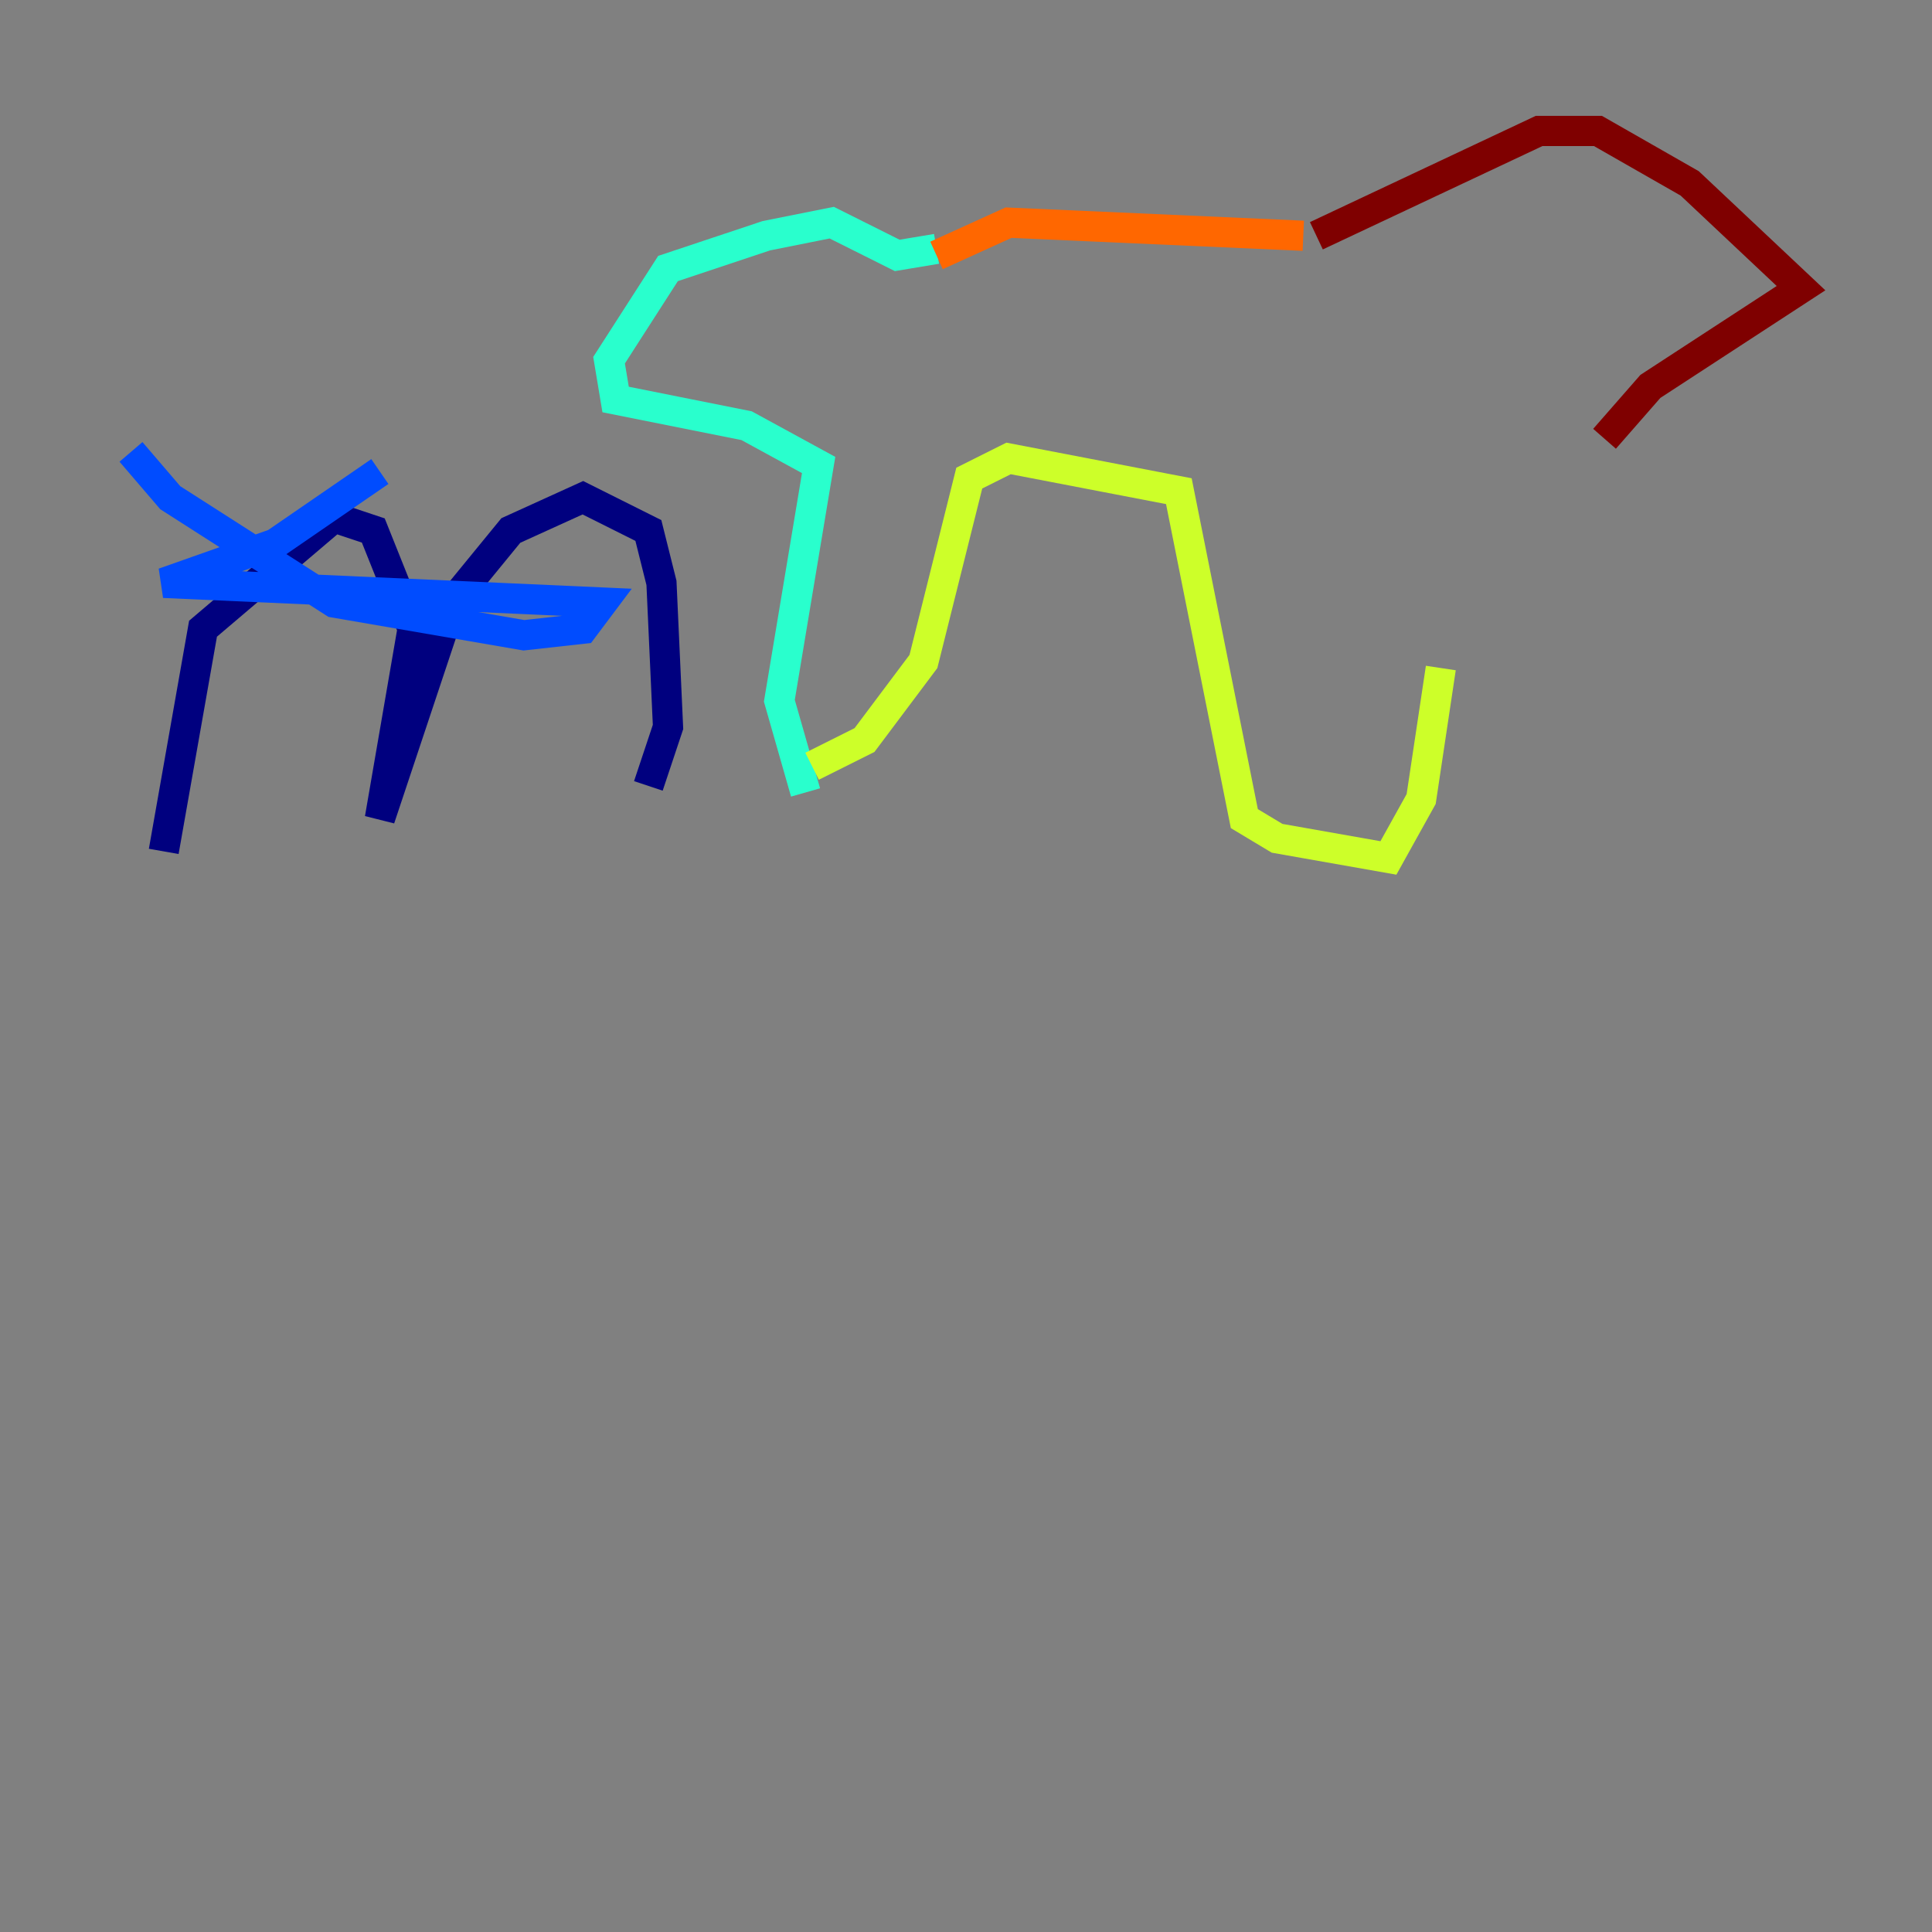 <?xml version="1.0" encoding="utf-8" ?>
<svg baseProfile="tiny" height="128" version="1.2" viewBox="0,0,128,128" width="128" xmlns="http://www.w3.org/2000/svg" xmlns:ev="http://www.w3.org/2001/xml-events" xmlns:xlink="http://www.w3.org/1999/xlink"><rect x="0" y="0" width="128" height="128" fill="#808080" stroke="none"/><defs /><polyline fill="none" points="10.848,56.407 13.451,41.654 22.129,34.278 24.732,35.146 27.336,41.654 25.166,54.237 29.939,39.919 33.844,35.146 38.617,32.976 42.956,35.146 43.824,38.617 44.258,48.163 42.956,52.068" stroke="#00007f" stroke-width="2" /><polyline fill="none" points="8.678,29.939 11.281,32.976 22.129,39.919 34.712,42.088 38.617,41.654 39.919,39.919 10.848,38.617 18.224,36.014 25.166,31.241" stroke="#004cff" stroke-width="2" /><polyline fill="none" points="53.37,52.502 51.634,46.427 54.237,30.807 49.464,28.203 40.786,26.468 40.352,23.864 44.258,17.79 50.766,15.62 55.105,14.752 59.444,16.922 62.047,16.488" stroke="#29ffcd" stroke-width="2" /><polyline fill="none" points="53.803,50.766 57.275,49.031 61.18,43.824 64.217,31.675 66.82,30.373 78.102,32.542 82.441,54.237 84.61,55.539 91.986,56.841 94.156,52.936 95.458,44.258" stroke="#cdff29" stroke-width="2" /><polyline fill="none" points="62.047,16.922 66.82,14.752 86.346,15.62" stroke="#ff6700" stroke-width="2" /><polyline fill="none" points="87.214,15.62 101.966,8.678 105.871,8.678 111.946,12.149 119.322,19.091 109.342,25.6 106.305,29.071" stroke="#7f0000" stroke-width="2" /></svg>